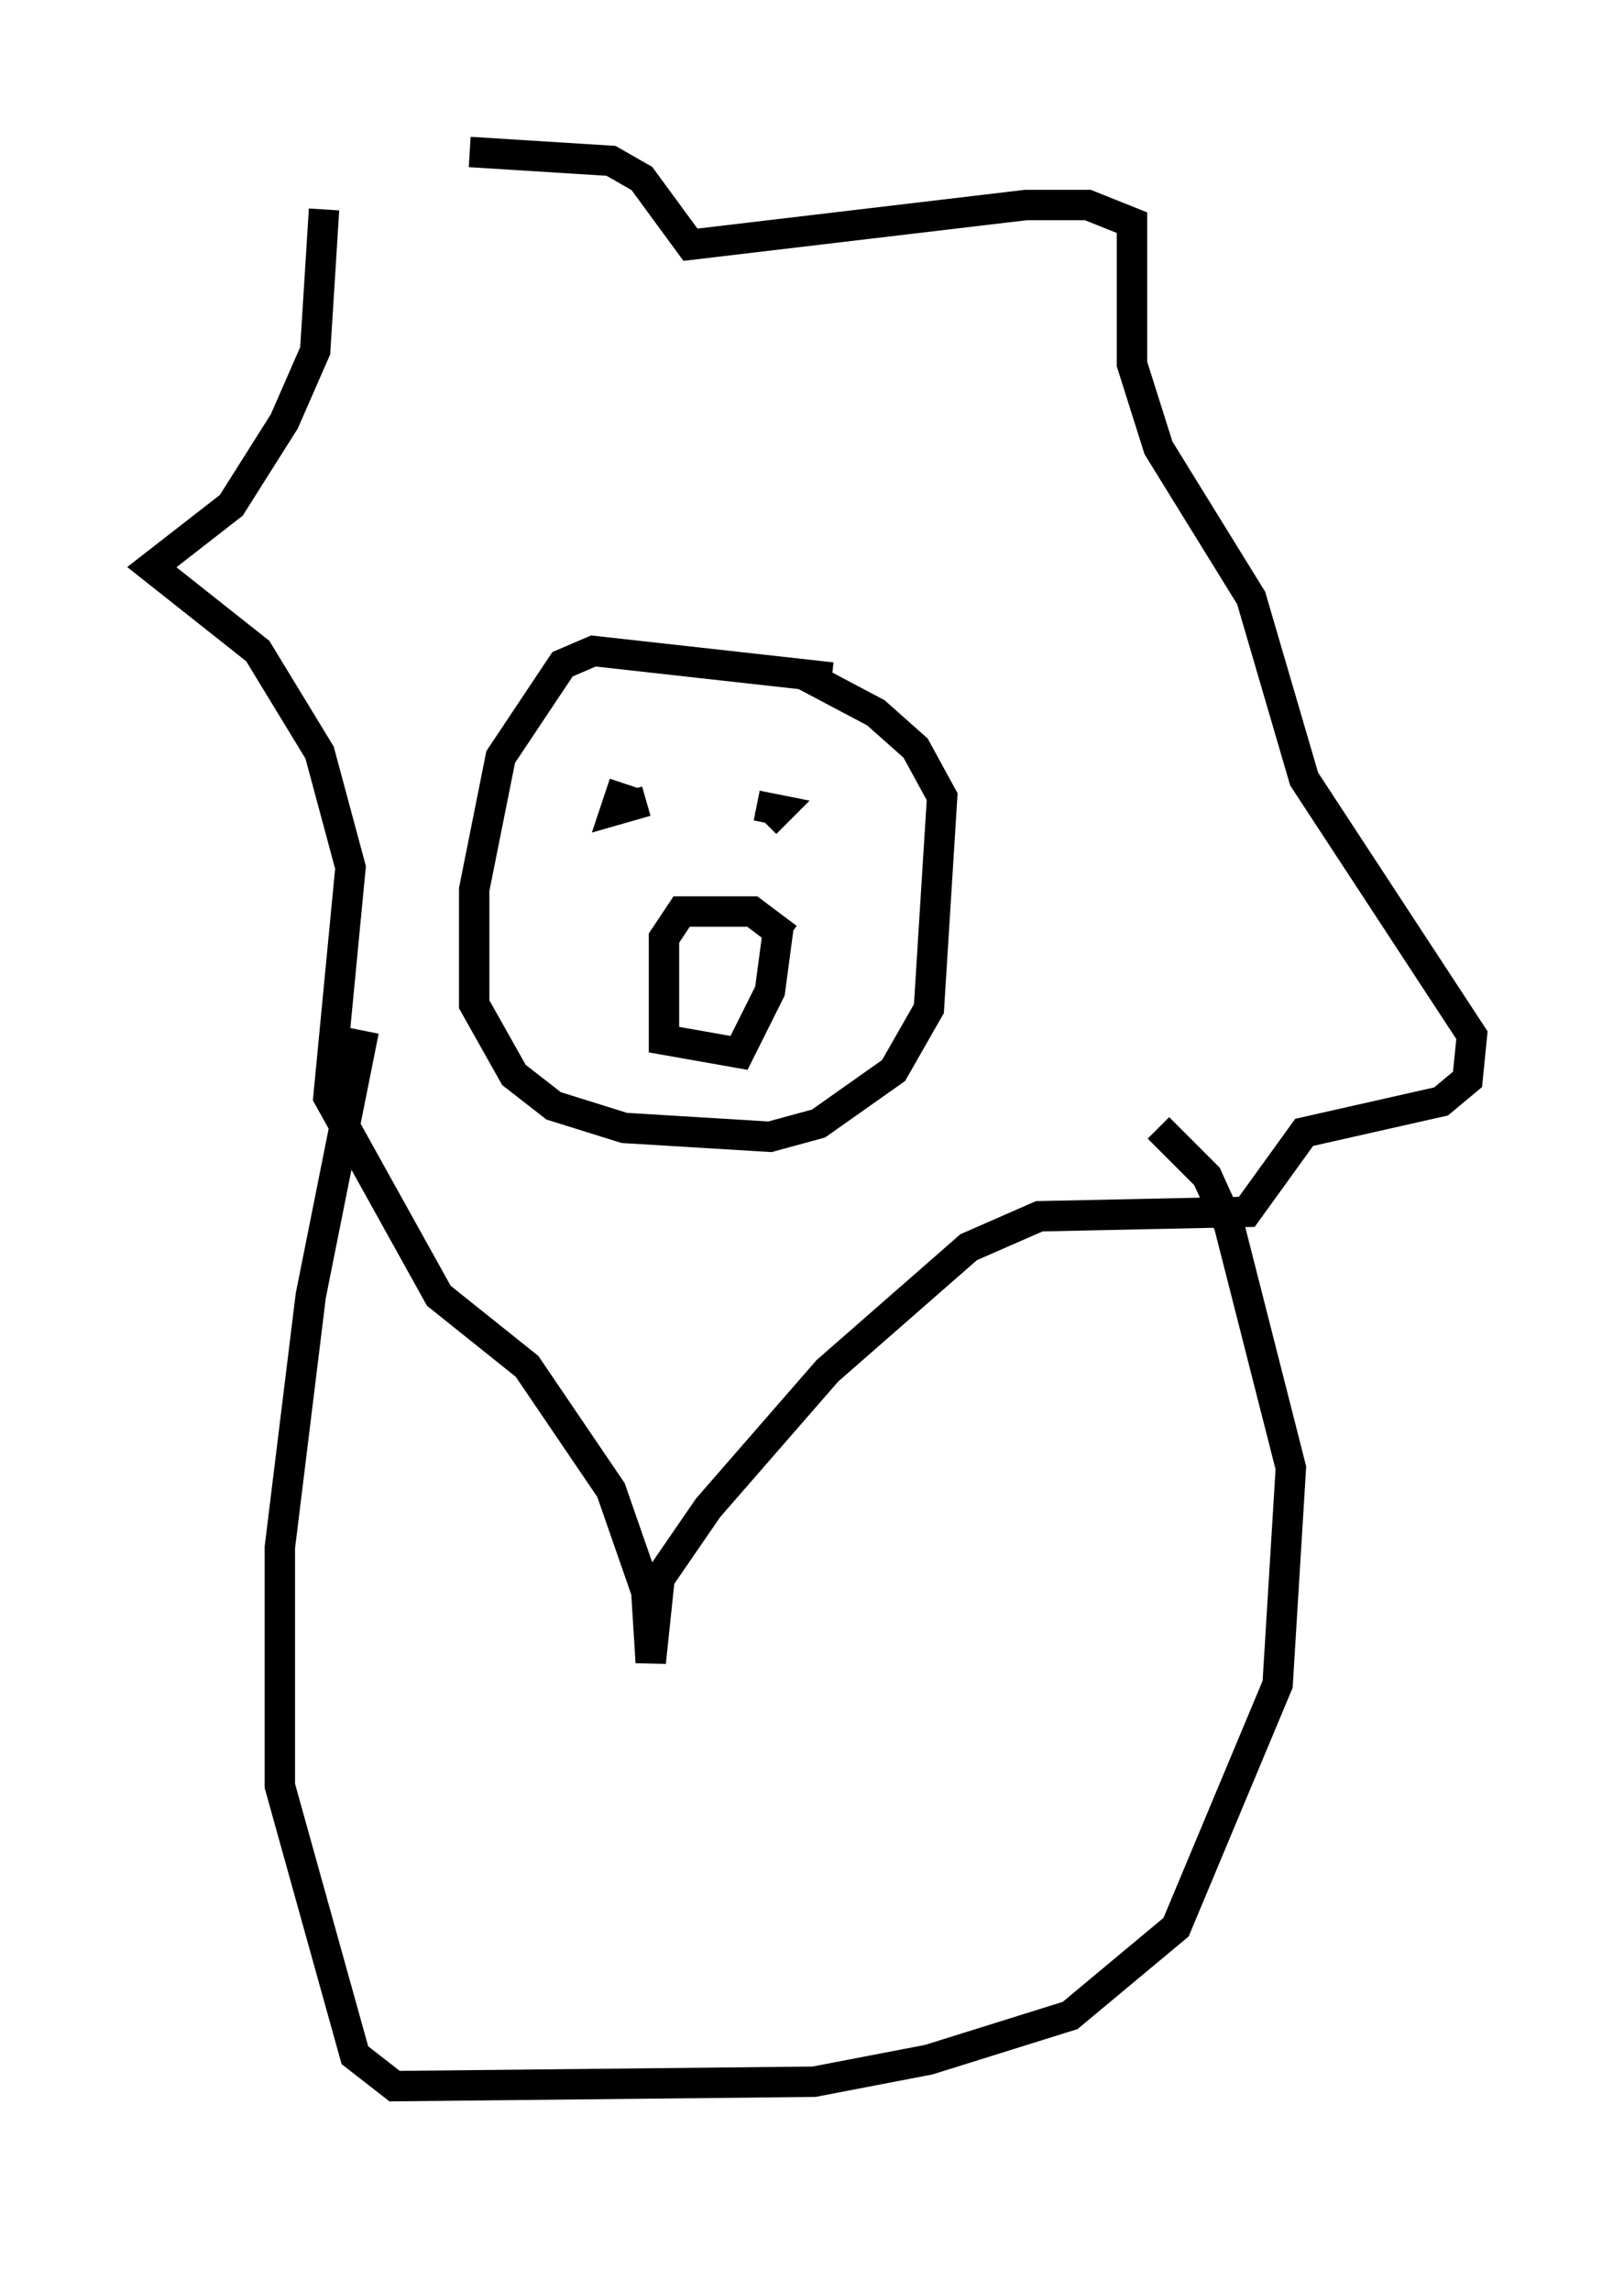 <?xml version="1.0" encoding="utf-8" ?>
<svg baseProfile="full" height="75.363" version="1.1" width="53.43" xmlns="http://www.w3.org/2000/svg" xmlns:ev="http://www.w3.org/2001/xml-events" xmlns:xlink="http://www.w3.org/1999/xlink"><defs /><rect fill="white" height="75.363" width="53.43" x="0" y="0" /><path d="M45.089, 70.363 m0.0, 0.0 m-17.721, -48.078 l-7.844, -0.872 -1.017, 0.436 l-2.034, 3.05 -0.872, 4.358 l0.0, 3.777 1.307, 2.324 l1.307, 1.017 2.324, 0.726 l4.793, 0.291 1.598, -0.436 l2.469, -1.743 1.162, -2.034 l0.436, -6.972 -0.872, -1.598 l-1.307, -1.162 -2.469, -1.307 m-1.453, 4.358 l0.726, 0.145 -0.436, 0.436 m-3.922, -0.726 l-1.017, 0.291 0.291, -0.872 m5.374, 5.084 l-1.162, -0.872 -2.324, 0.0 l-0.581, 0.872 0.0, 3.341 l2.469, 0.436 1.017, -2.034 l0.291, -2.179 m-14.961, -23.531 l-0.291, 4.648 -1.017, 2.324 l-1.743, 2.76 -2.615, 2.034 l3.486, 2.76 2.034, 3.341 l1.017, 3.777 -0.726, 7.553 l3.631, 6.536 2.905, 2.324 l2.76, 4.067 1.162, 3.341 l0.145, 2.324 0.291, -2.76 l1.598, -2.324 3.922, -4.503 l4.648, -4.067 2.324, -1.017 l6.827, -0.145 1.888, -2.615 l4.503, -1.017 0.872, -0.726 l0.145, -1.453 -5.52, -8.425 l-1.743, -5.955 -3.05, -4.939 l-0.872, -2.76 0.0, -4.648 l-1.453, -0.581 -2.034, 0.0 l-11.039, 1.307 -1.598, -2.179 l-1.017, -0.581 -4.648, -0.291 m-3.486, 28.905 l-1.743, 8.715 -1.017, 8.279 l0.0, 7.844 2.469, 8.86 l1.307, 1.017 13.799, -0.145 l3.777, -0.726 4.648, -1.453 l3.486, -2.905 3.341, -7.989 l0.436, -7.117 -2.034, -7.989 l-0.726, -1.598 -1.598, -1.598 " fill="none" stroke="black" stroke-width="1" /></svg>